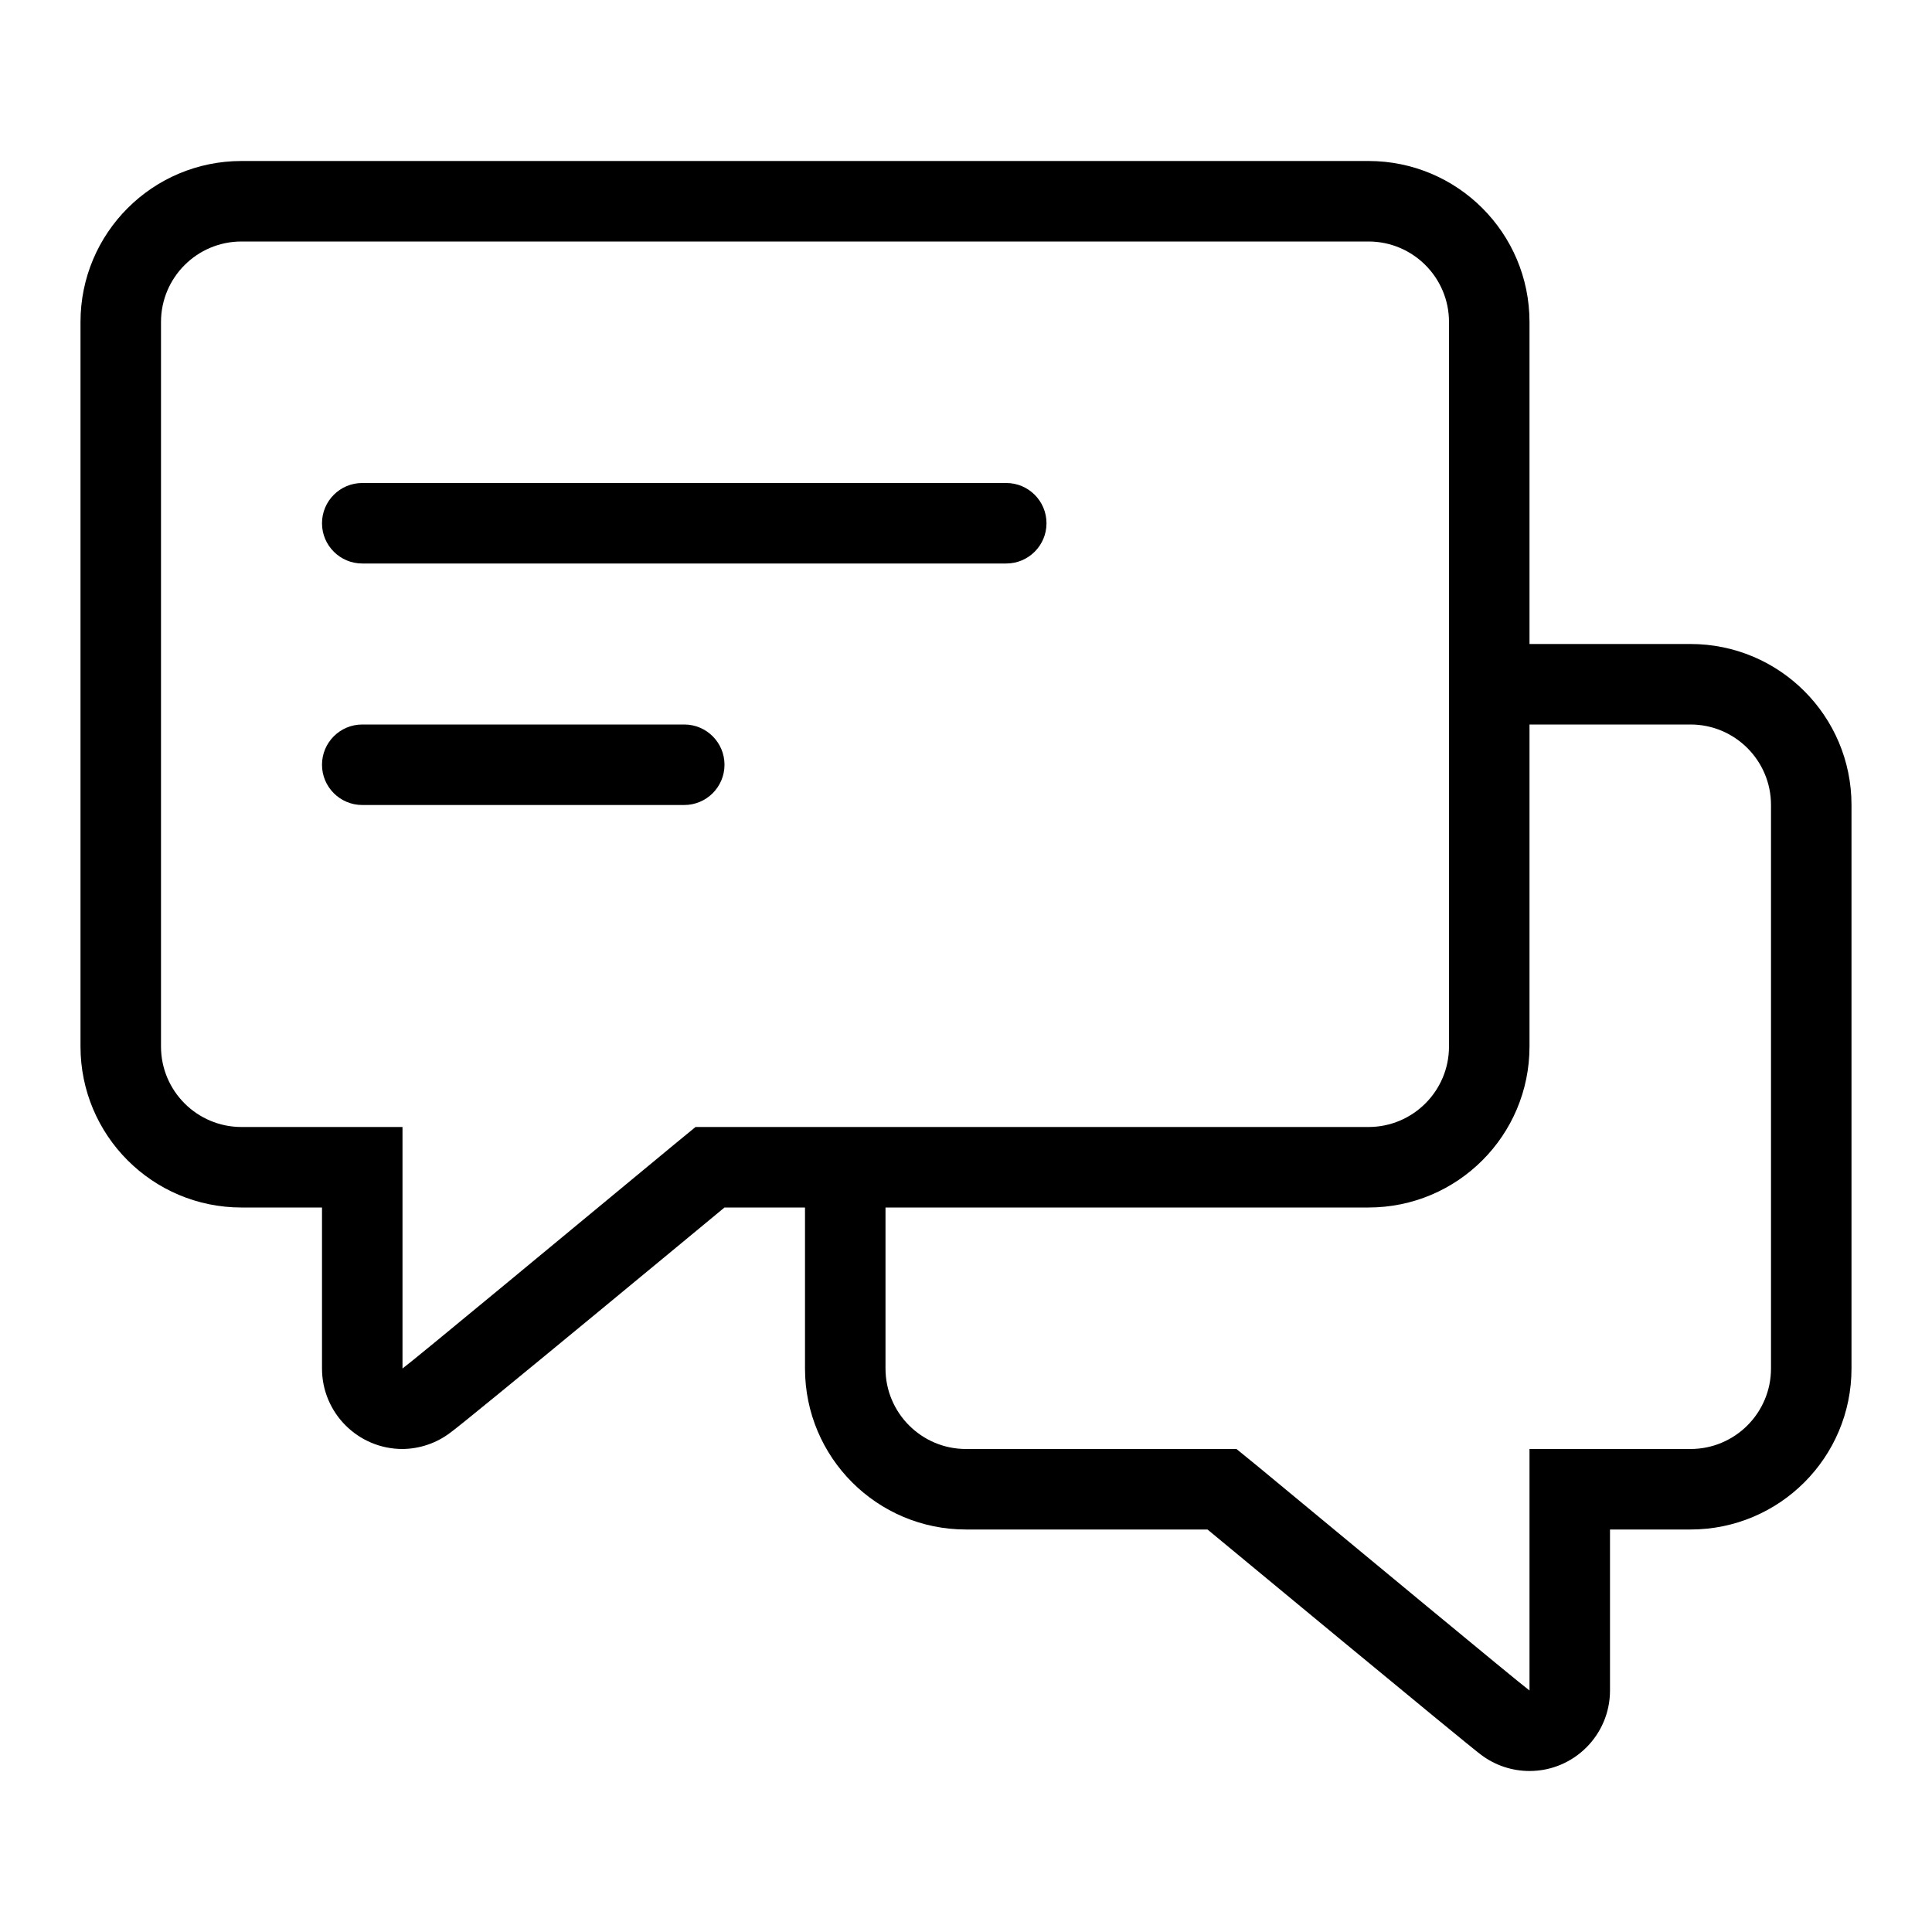<?xml version="1.0" encoding="UTF-8"?>
<svg width="24px" height="24px" viewBox="0 0 24 24" version="1.1" xmlns="http://www.w3.org/2000/svg" xmlns:xlink="http://www.w3.org/1999/xlink">
    <!-- Generator: Sketch 51.3 (57544) - http://www.bohemiancoding.com/sketch -->
    <title>icon-chat-o-bk</title>
    <desc>Created with Sketch.</desc>
    <defs></defs>
    <g id="icon-chat-o-bk" stroke="none" stroke-width="1" fill="none" fill-rule="evenodd">
        <g transform="translate(1, 2)" fill="#000000" fill-rule="nonzero">
            <path d="M20,6 L18,6 L18,2 C18,0.895 17.105,0 16,0 L2,0 C0.895,0 2.22044605e-16,0.895 0,2 L0,11 C2.22044605e-16,12.105 0.895,13 2,13 L3,13 L3,15 C3,15.552 3.448,16 4,16 C4.213,15.998 4.42,15.928 4.59,15.8 C4.74,15.7 8,13 8,13 L9,13 L9,15 C9,16.105 9.895,17 11,17 L14,17 C14,17 17.26,19.7 17.4,19.8 C17.573,19.93 17.784,20 18,20 C18.552,20 19,19.552 19,19 L19,17 L20,17 C21.105,17 22,16.105 22,15 L22,8 C22,6.895 21.105,6 20,6 Z M7.64,12 L7.36,12.23 C6.09,13.28 4.15,14.89 4,15 L4,12 L2,12 C1.448,12 1,11.552 1,11 L1,2 C1,1.448 1.448,1 2,1 L16,1 C16.552,1 17,1.448 17,2 L17,11 C17,11.552 16.552,12 16,12 L7.64,12 Z M21,15 C21,15.552 20.552,16 20,16 L18,16 L18,19 C17.84,18.88 15.9,17.27 14.63,16.22 L14.36,16 L11,16 C10.448,16 10,15.552 10,15 L10,13 L16,13 C17.105,13 18,12.105 18,11 L18,7 L20,7 C20.552,7 21,7.448 21,8 L21,15 Z" id="Shape"></path>
            <path d="M11.5,5 L3.5,5 C3.224,5 3,4.776 3,4.5 C3,4.224 3.224,4 3.5,4 L11.5,4 C11.776,4 12,4.224 12,4.5 C12,4.776 11.776,5 11.5,5 Z" id="Path"></path>
            <path d="M7.5,8 L3.5,8 C3.224,8 3,7.776 3,7.5 C3,7.224 3.224,7 3.5,7 L7.5,7 C7.776,7 8,7.224 8,7.5 C8,7.776 7.776,8 7.5,8 Z" id="Path"></path>
        </g>
    </g>
</svg>